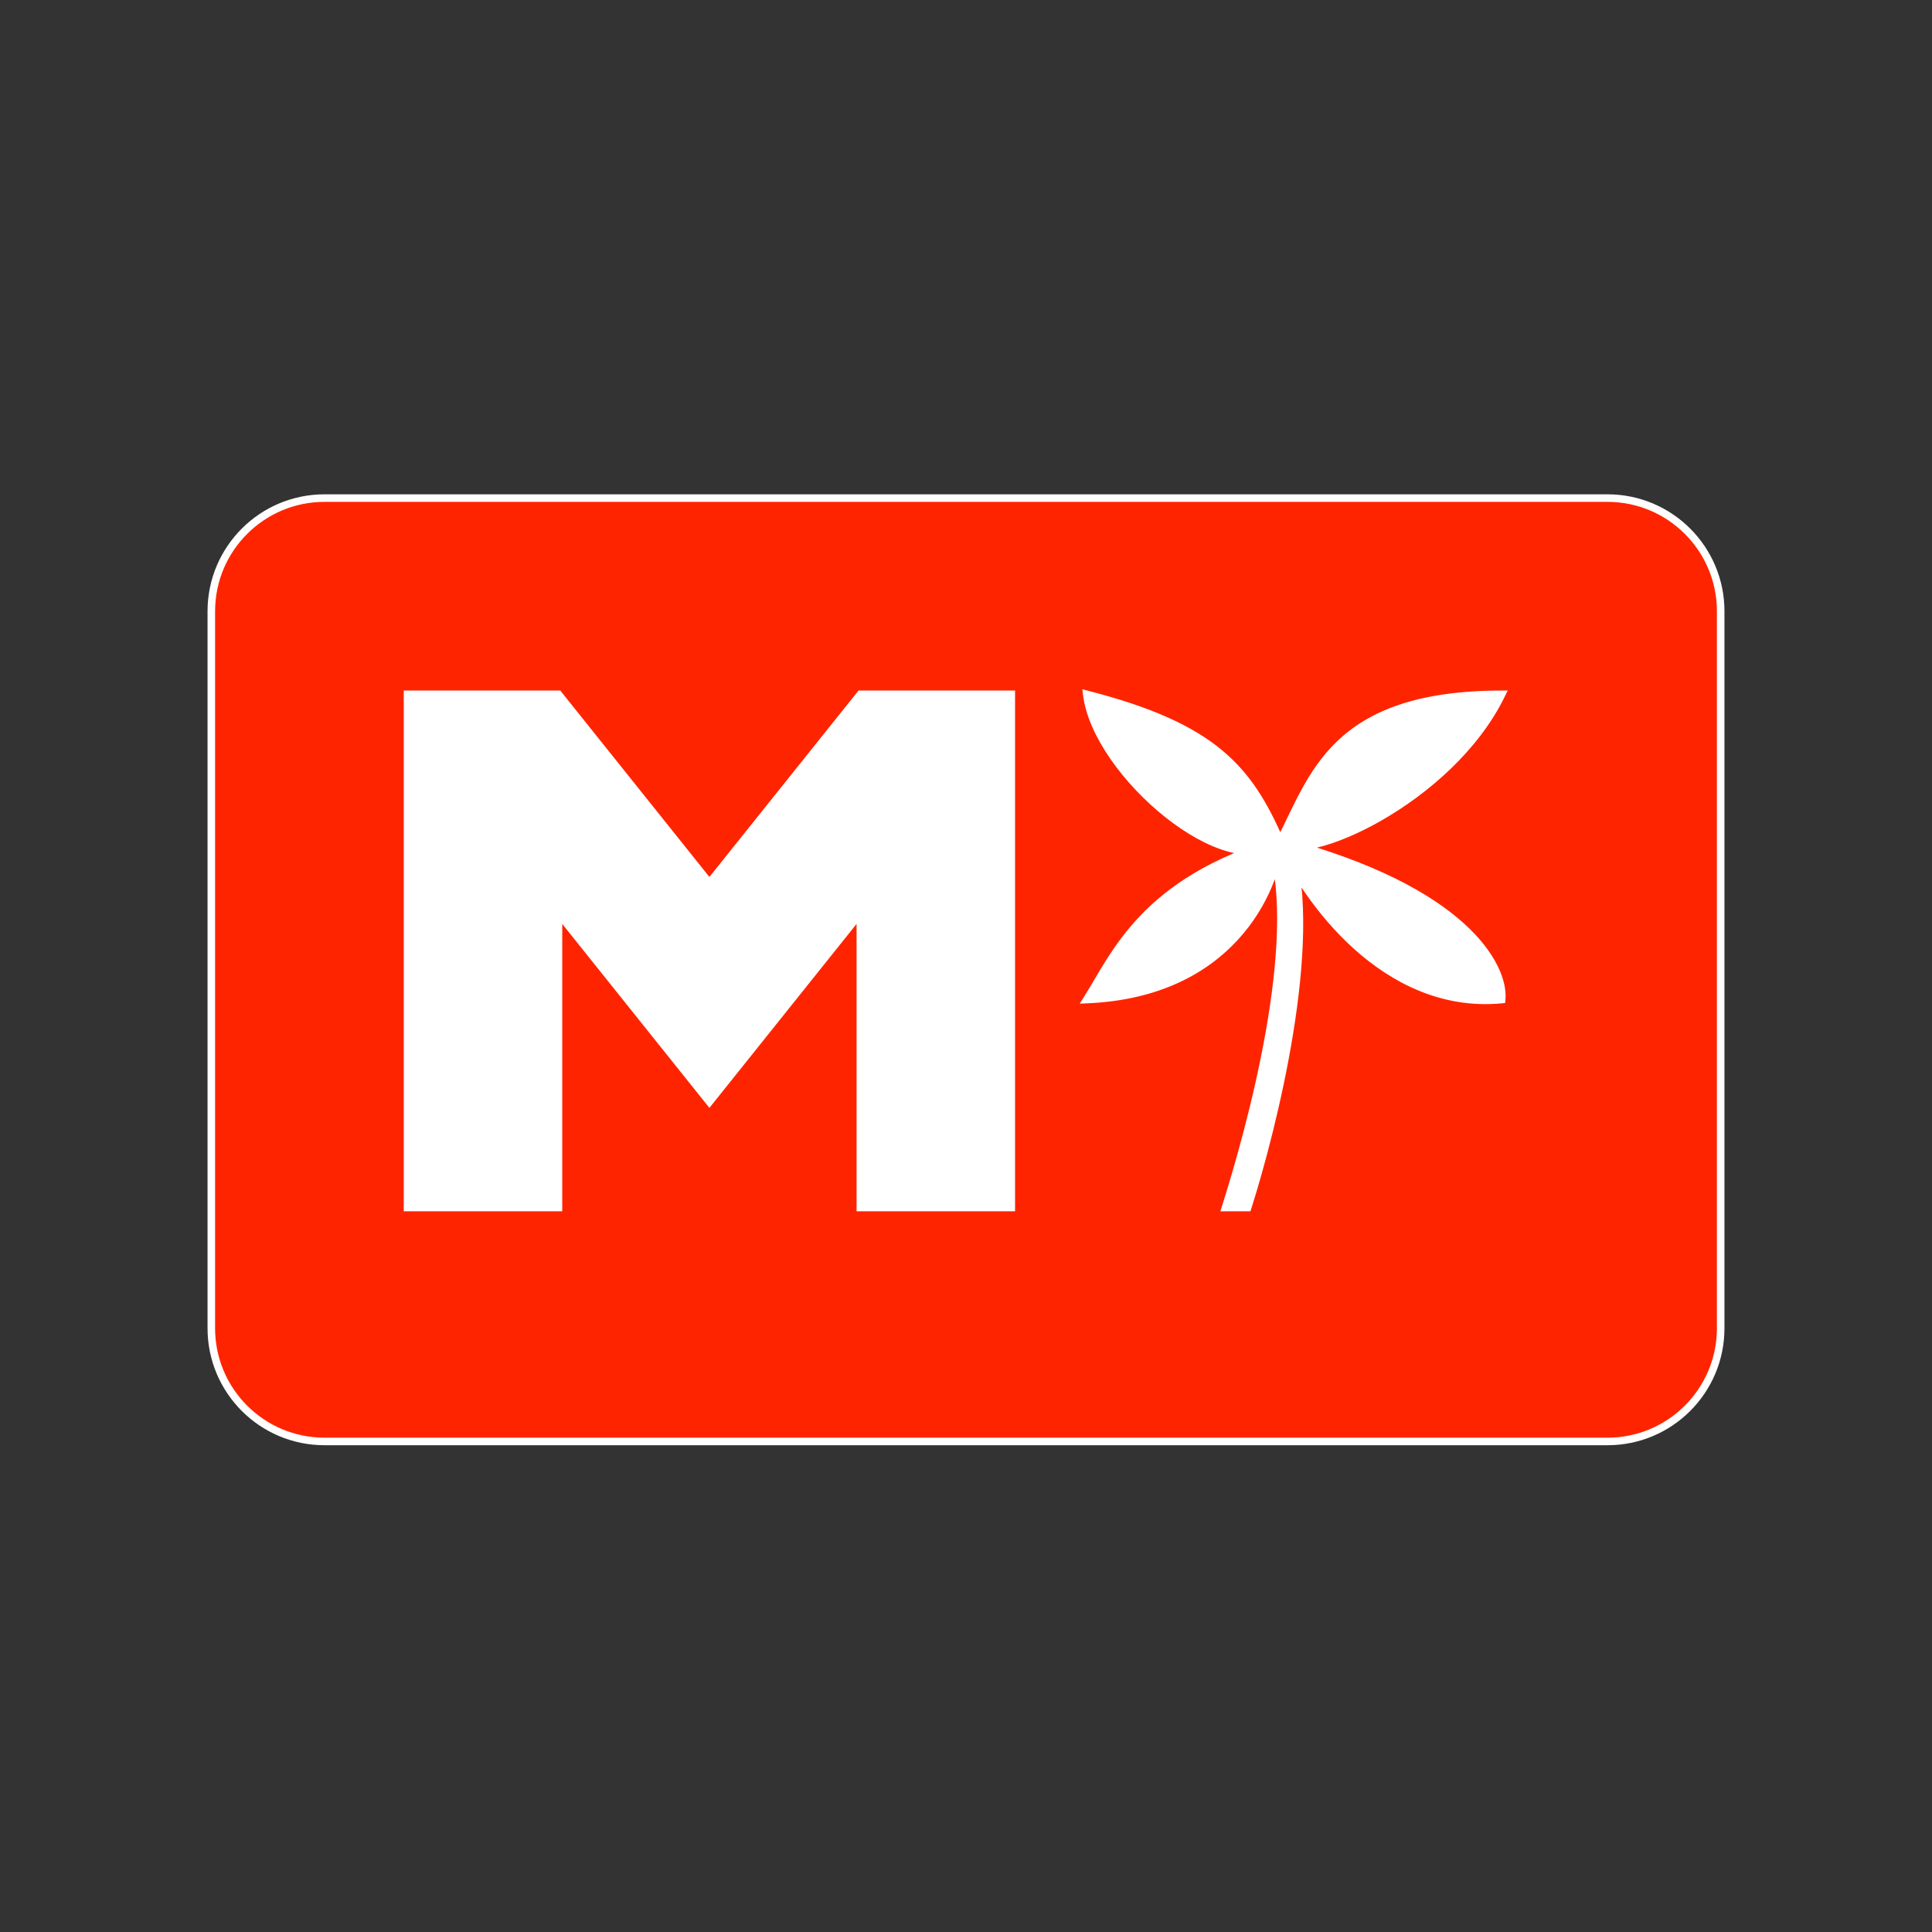 <svg width="256" height="256" viewBox="0 0 256 256" fill="none" xmlns="http://www.w3.org/2000/svg">
<rect x="0" y="0" width="256" height="256" fill="#333333" stroke="none"/>
<path d="M28 81C28 72.716 34.716 66 43 66H213C221.284 66 228 72.716 228 81V176C228 184.284 221.284 191 213 191H43C34.716 191 28 184.284 28 176V81Z" fill="#FF2400"/>
<path d="M74 121V160H54V92H74L94 117L114 92H134V160H114V121L94 146L74 121Z" fill="white"/>
<path d="M169.615 111.424C172.947 119.05 183.484 133.932 198.978 132.448C199.394 128.119 194.105 117.855 169.615 111.424Z" fill="white"/>
<path d="M169.615 111.424C162.742 117.352 145.249 102.512 144 92C160.868 96.328 165.45 101.893 169.615 111.424Z" fill="white"/>
<path d="M169.615 111.424C172.322 114.843 192.106 106.222 198.978 92C176.487 92 173.988 103.13 169.615 111.424Z" fill="white"/>
<path d="M169.615 111.424C168.99 118.105 162.992 131.663 144 132.448C147.748 126.556 151.497 116.734 169.615 111.424Z" fill="white"/>
<path d="M170.886 111.962C174.884 124.823 168.658 149.488 165.327 160H162.386C165.718 149.488 172.498 124.861 168.5 112L170.886 111.962Z" fill="white"/>
<path d="M74 160V160.5H74.5V160H74ZM74 121L74.39 120.688L73.5 119.575V121H74ZM94 146L93.61 146.312L94 146.8L94.39 146.312L94 146ZM114 121H114.5V119.575L113.61 120.688L114 121ZM114 160H113.5V160.5H114V160ZM134 160V160.5H134.5V160H134ZM134 92H134.5V91.5H134V92ZM114 92V91.5H113.76L113.61 91.688L114 92ZM94 117L93.61 117.312L94 117.8L94.39 117.312L94 117ZM74 92L74.39 91.688L74.24 91.5H74V92ZM54 92V91.5H53.5V92H54ZM54 160H53.5V160.5H54V160ZM198.978 132.448L199.025 132.946L199.436 132.906L199.476 132.496L198.978 132.448ZM144 132.448L143.578 132.179L143.064 132.987L144.021 132.947L144 132.448ZM144 92L144.124 91.516L143.417 91.334L143.503 92.059L144 92ZM198.978 92L199.428 92.218L199.775 91.5L198.978 91.5L198.978 92ZM165.327 160V160.5H165.693L165.803 160.151L165.327 160ZM170.886 111.962L171.363 111.813L171.252 111.456L170.878 111.462L170.886 111.962ZM162.386 160L161.91 159.849L161.703 160.5H162.386V160ZM168.5 112L168.492 111.5L167.824 111.511L168.023 112.148L168.5 112ZM43 66.5H213V65.5H43V66.5ZM227.5 81V176H228.5V81H227.5ZM213 190.5H43V191.5H213V190.5ZM28.5 176V81H27.5V176H28.5ZM43 190.5C34.992 190.5 28.5 184.008 28.5 176H27.5C27.5 184.56 34.44 191.5 43 191.5V190.5ZM227.5 176C227.5 184.008 221.008 190.5 213 190.5V191.5C221.56 191.5 228.5 184.56 228.5 176H227.5ZM213 66.5C221.008 66.5 227.5 72.992 227.5 81H228.5C228.5 72.44 221.56 65.5 213 65.5V66.5ZM43 65.5C34.44 65.5 27.5 72.44 27.5 81H28.5C28.5 72.992 34.992 66.5 43 66.5V65.5ZM74.5 160V121H73.5V160H74.5ZM73.61 121.312L93.61 146.312L94.39 145.688L74.39 120.688L73.61 121.312ZM94.39 146.312L114.39 121.312L113.61 120.688L93.61 145.688L94.39 146.312ZM113.5 121V160H114.5V121H113.5ZM114 160.5H134V159.5H114V160.5ZM134.5 160V92H133.5V160H134.5ZM134 91.5H114V92.5H134V91.5ZM113.61 91.688L93.61 116.688L94.39 117.312L114.39 92.312L113.61 91.688ZM94.39 116.688L74.39 91.688L73.61 92.312L93.61 117.312L94.39 116.688ZM74 91.5H54V92.5H74V91.5ZM53.5 92V160H54.5V92H53.5ZM54 160.5H74V159.5H54V160.5ZM169.156 111.624C170.846 115.491 174.352 121.181 179.401 125.724C184.454 130.271 191.095 133.705 199.025 132.946L198.93 131.95C191.367 132.674 184.992 129.41 180.07 124.981C175.144 120.548 171.715 114.983 170.073 111.224L169.156 111.624ZM199.476 132.496C199.705 130.116 198.369 126.324 193.971 122.353C189.562 118.372 182.036 114.169 169.742 110.941L169.488 111.908C181.683 115.11 189.047 119.254 193.301 123.096C197.567 126.947 198.668 130.452 198.48 132.4L199.476 132.496ZM169.117 111.378C168.814 114.62 167.198 119.575 163.326 123.81C159.467 128.031 153.347 131.561 143.979 131.948L144.021 132.947C153.645 132.55 160.02 128.909 164.064 124.484C168.096 120.074 169.791 114.91 170.112 111.471L169.117 111.378ZM144.422 132.716C146.332 129.714 148.155 125.871 151.781 122.062C155.386 118.276 160.774 114.536 169.755 111.904L169.474 110.944C160.338 113.622 154.793 117.448 151.057 121.373C147.342 125.276 145.416 129.29 143.578 132.179L144.422 132.716ZM169.288 111.046C167.747 112.375 165.565 112.585 163.021 111.886C160.482 111.188 157.672 109.601 155.01 107.485C152.352 105.373 149.868 102.753 147.974 100.019C146.076 97.278 144.796 94.457 144.497 91.941L143.503 92.059C143.829 94.799 145.204 97.775 147.152 100.588C149.104 103.407 151.657 106.098 154.388 108.268C157.114 110.436 160.044 112.105 162.756 112.85C165.465 113.595 168.046 113.438 169.941 111.803L169.288 111.046ZM143.876 92.484C152.276 94.64 157.559 97.09 161.253 100.146C164.939 103.197 167.087 106.888 169.156 111.624L170.073 111.224C167.978 106.43 165.753 102.573 161.89 99.376C158.035 96.186 152.592 93.688 144.124 91.516L143.876 92.484ZM169.223 111.735C169.687 112.322 170.461 112.585 171.333 112.653C172.217 112.722 173.294 112.6 174.493 112.318C176.895 111.755 179.881 110.531 182.982 108.762C189.178 105.226 195.933 99.45 199.428 92.218L198.528 91.782C195.15 98.772 188.577 104.417 182.487 107.893C179.444 109.629 176.548 110.809 174.264 111.345C173.12 111.613 172.154 111.714 171.411 111.656C170.655 111.597 170.219 111.382 170.007 111.114L169.223 111.735ZM198.978 91.5C187.646 91.5 181.259 94.306 177.156 98.241C173.096 102.135 171.316 107.125 169.172 111.191L170.057 111.658C172.286 107.429 173.943 102.707 177.848 98.963C181.711 95.258 187.818 92.5 198.978 92.5L198.978 91.5ZM165.803 160.151C167.475 154.878 169.871 146.06 171.349 136.942C172.823 127.848 173.4 118.364 171.363 111.813L170.408 112.11C172.37 118.42 171.834 127.7 170.361 136.782C168.893 145.84 166.51 154.61 164.85 159.849L165.803 160.151ZM162.863 160.151C164.532 154.884 167.067 146.077 168.684 136.969C170.297 127.885 171.016 118.407 168.977 111.852L168.023 112.148C169.983 118.454 169.311 127.72 167.7 136.794C166.093 145.842 163.572 154.604 161.91 159.849L162.863 160.151ZM168.508 112.5L170.894 112.462L170.878 111.462L168.492 111.5L168.508 112.5ZM165.327 159.5H162.386V160.5H165.327V159.5Z" fill="white"/>
</svg>
